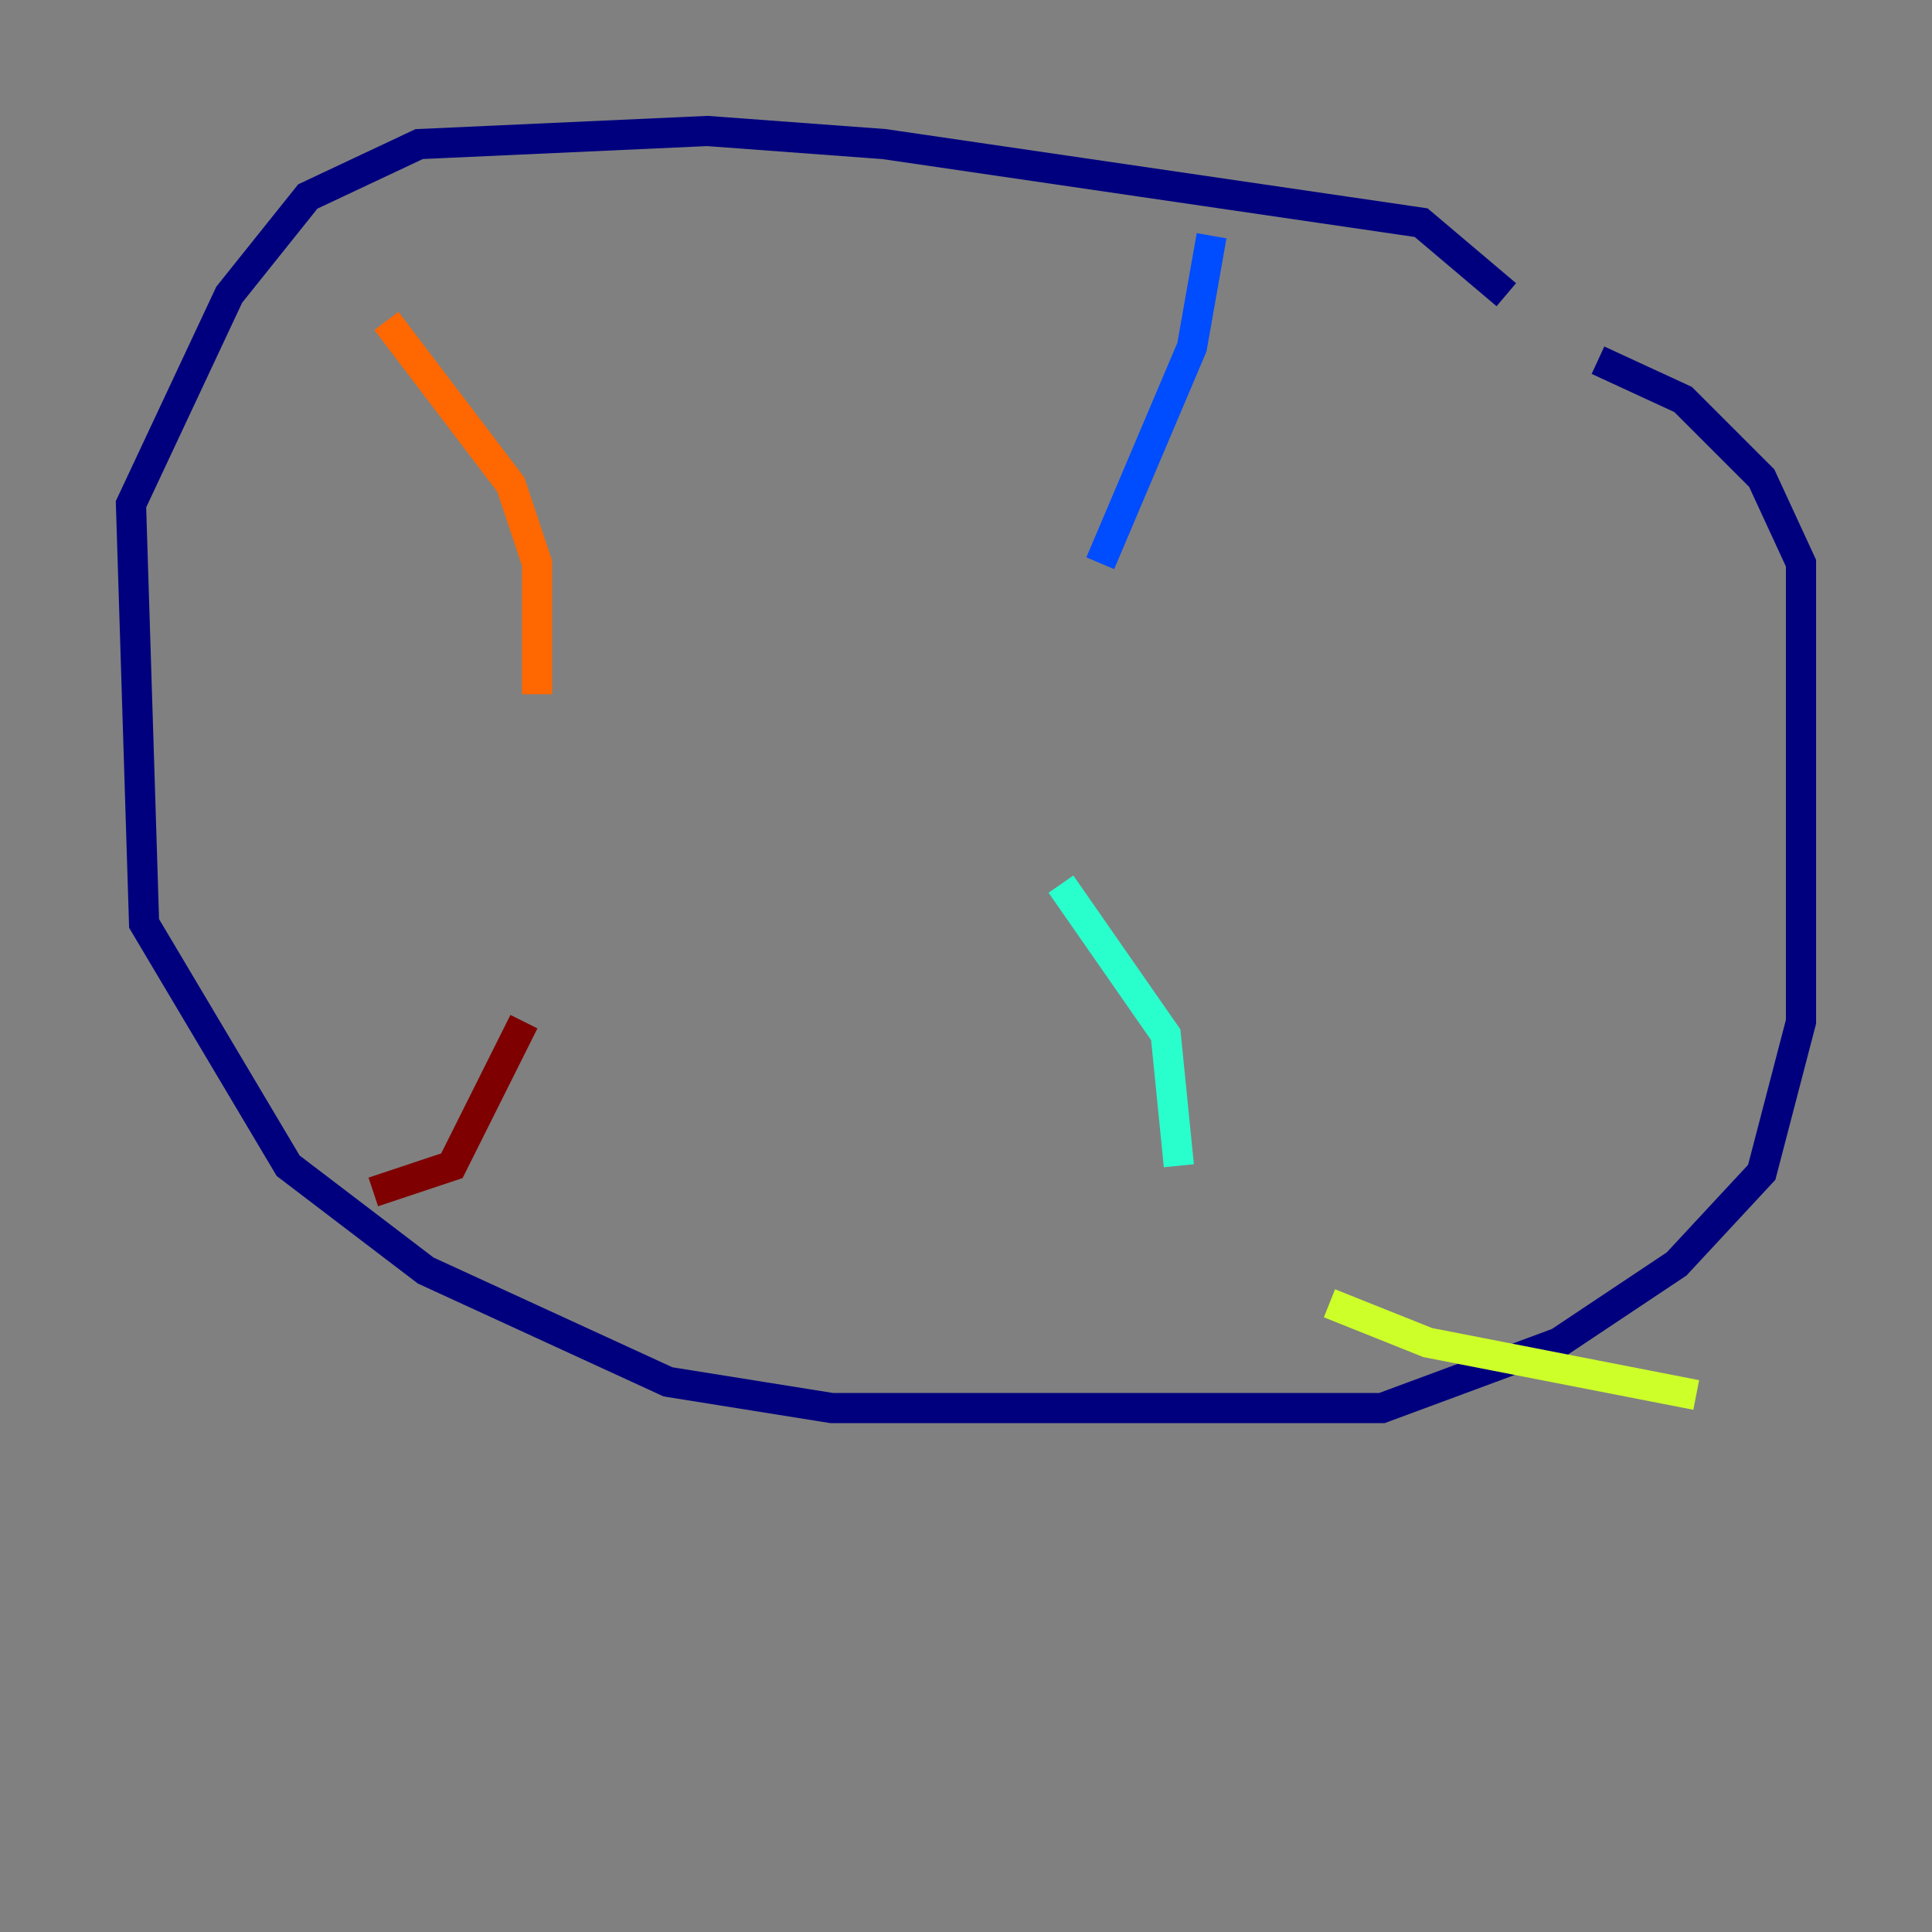 <?xml version="1.0" encoding="utf-8" ?>
<svg baseProfile="tiny" height="128" version="1.2" viewBox="0,0,128,128" width="128" xmlns="http://www.w3.org/2000/svg" xmlns:ev="http://www.w3.org/2001/xml-events" xmlns:xlink="http://www.w3.org/1999/xlink"><rect x="0" y="0" width="128" height="128" fill="#808080" stroke="none"/><defs /><polyline fill="none" points="99.797,19.525 94.156,14.752 58.576,9.546 46.861,8.678 27.77,9.546 20.393,13.017 15.186,19.525 8.678,33.41 9.546,61.18 19.091,77.234 28.203,84.176 44.258,91.552 55.105,93.288 91.552,93.288 103.268,88.949 111.078,83.742 116.719,77.668 119.322,67.688 119.322,37.315 116.719,31.675 111.512,26.468 105.871,23.864" stroke="#00007f" stroke-width="2" /><polyline fill="none" points="80.271,15.62 78.969,22.997 72.895,37.315" stroke="#004cff" stroke-width="2" /><polyline fill="none" points="70.291,58.576 77.234,68.556 78.102,77.234" stroke="#29ffcd" stroke-width="2" /><polyline fill="none" points="88.081,86.346 94.59,88.949 112.38,92.42" stroke="#cdff29" stroke-width="2" /><polyline fill="none" points="25.6,21.261 33.844,32.108 35.58,37.315 35.58,45.993" stroke="#ff6700" stroke-width="2" /><polyline fill="none" points="34.712,67.688 29.939,77.234 24.732,78.969" stroke="#7f0000" stroke-width="2" /></svg>